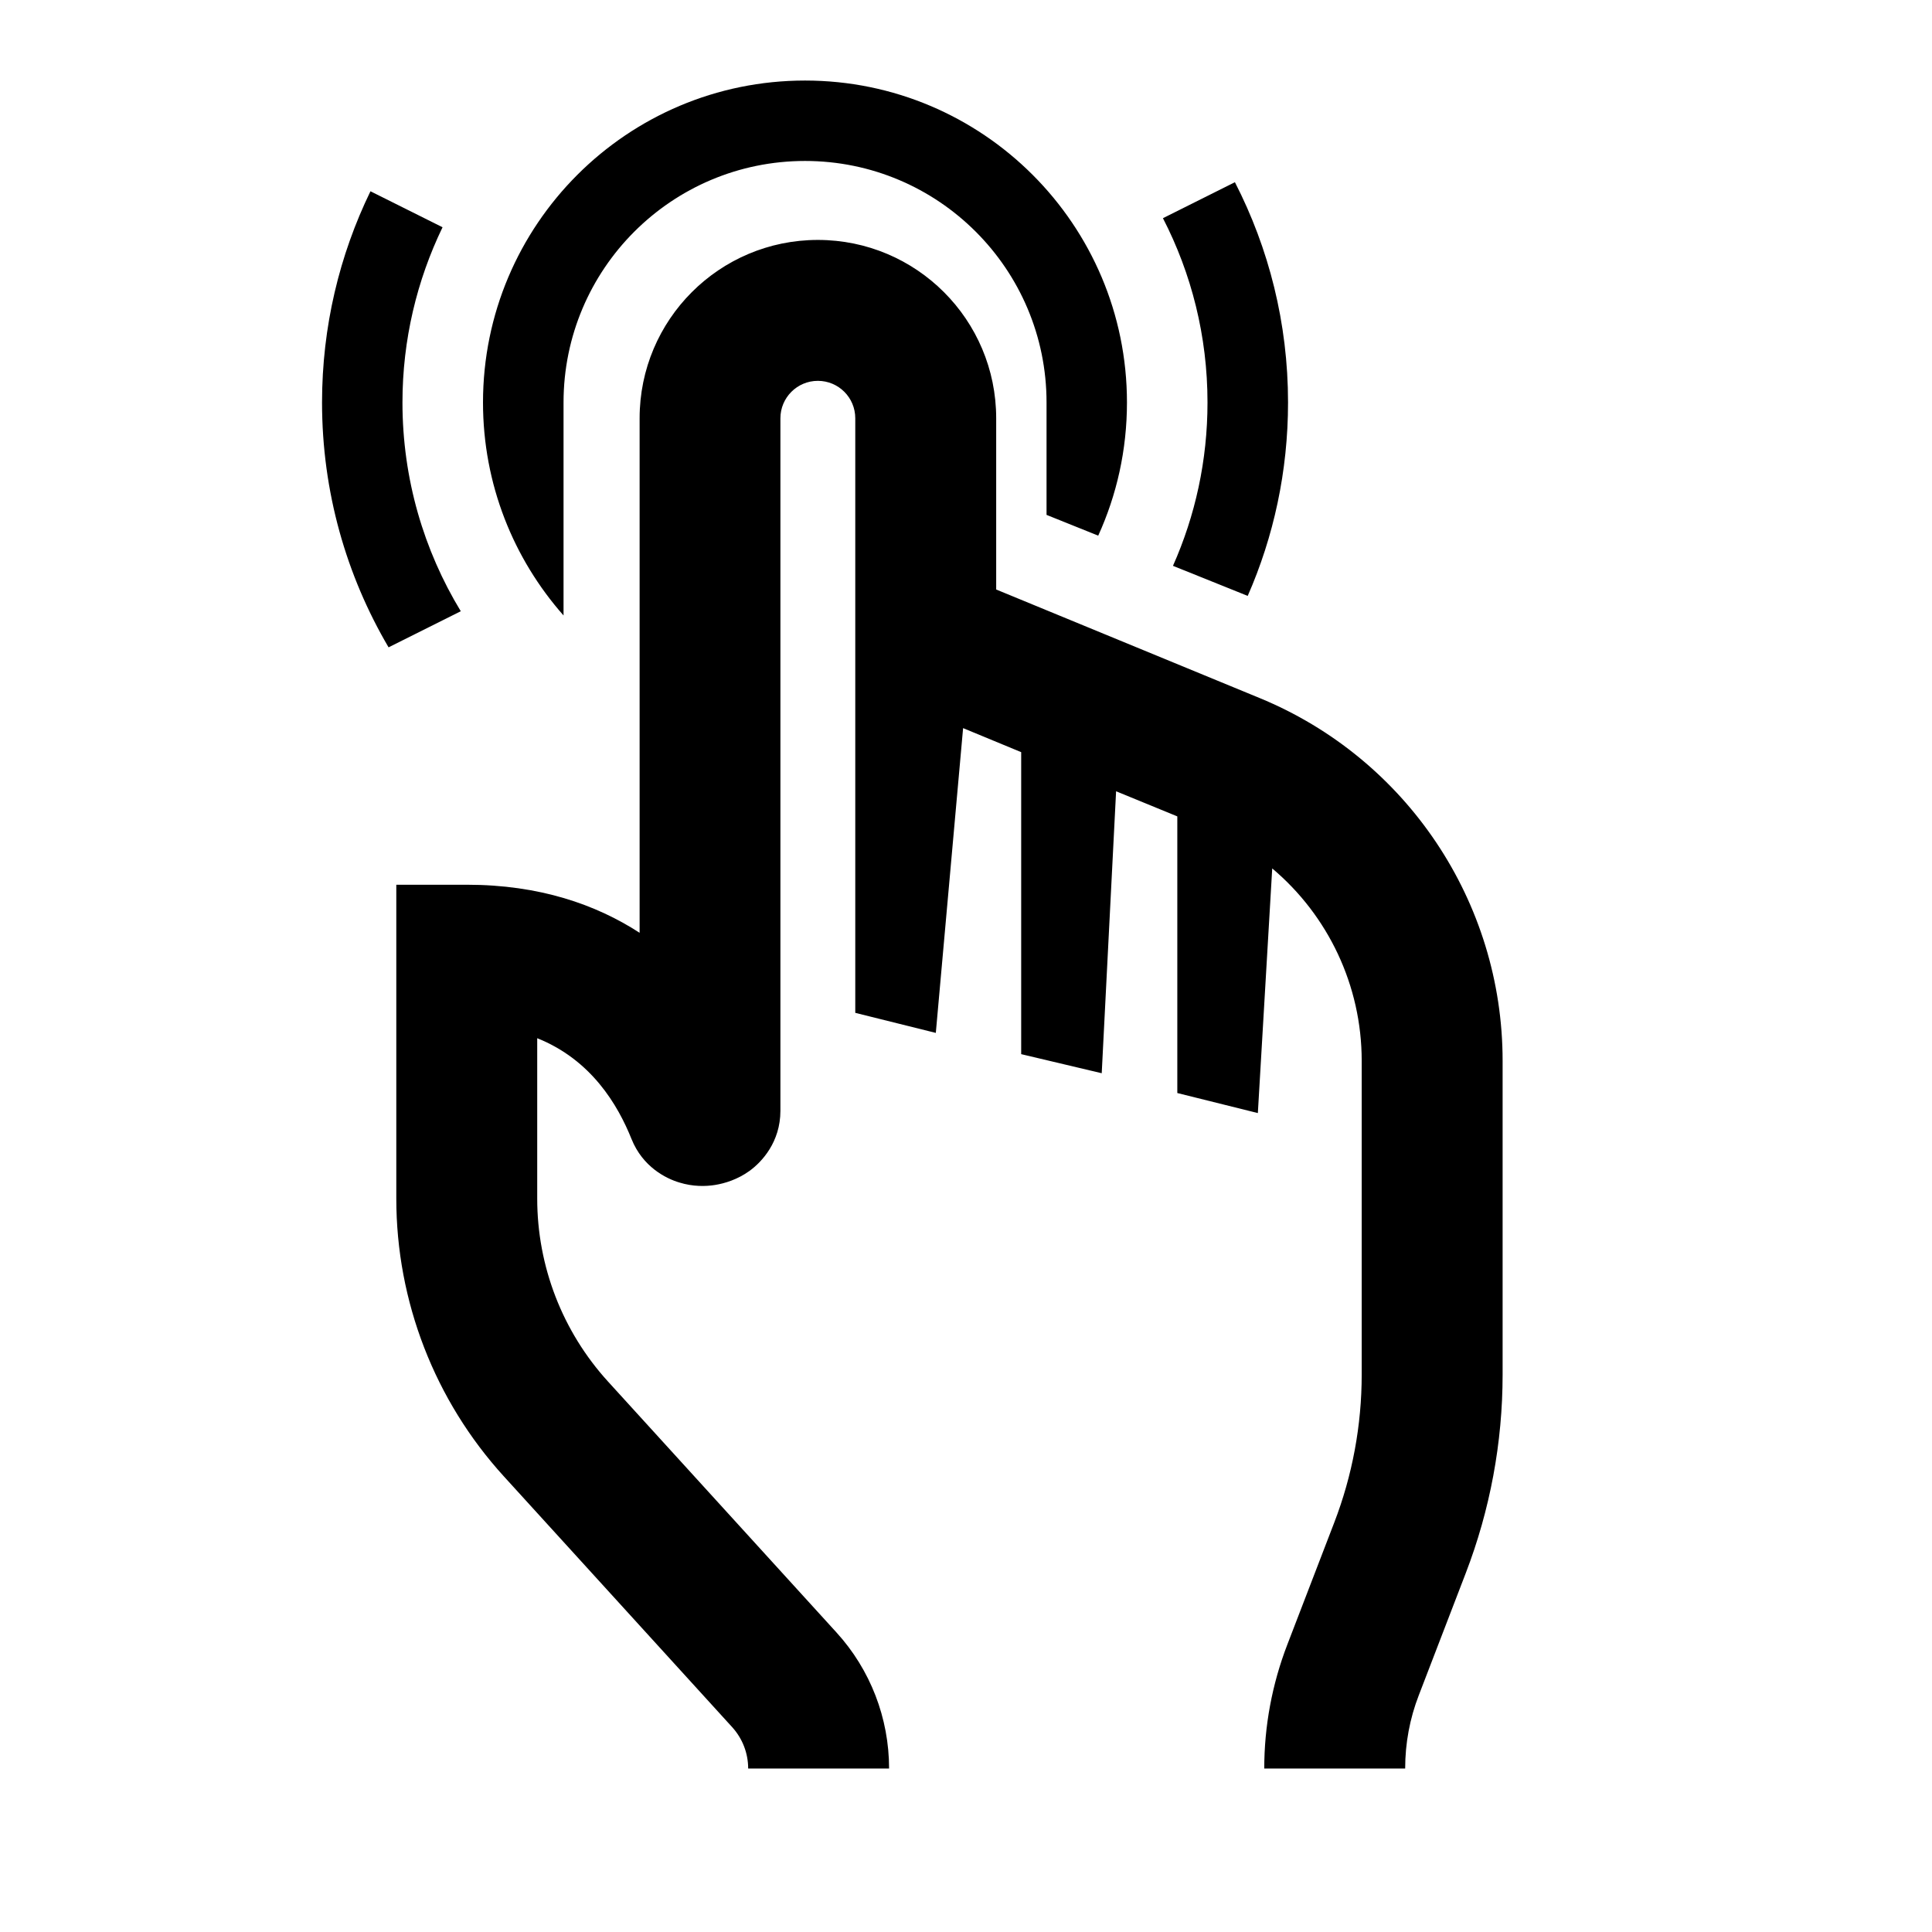 <?xml version="1.0" encoding="UTF-8"?>
<svg width="16" height="16" viewBox="0 0 16 16" fill="none" xmlns="http://www.w3.org/2000/svg">
  <path fill-rule="evenodd" clip-rule="evenodd" d="M8.667 3.333V4.264L9.095 4.436C9.248 4.1 9.333 3.727 9.333 3.333C9.333 1.861 8.139 0.667 6.667 0.667C5.194 0.667 4 1.861 4 3.333C4 4.01 4.252 4.627 4.667 5.097V3.333C4.667 2.229 5.562 1.333 6.667 1.333C7.771 1.333 8.667 2.229 8.667 3.333ZM10.333 4.935C10.548 4.445 10.667 3.903 10.667 3.333C10.667 2.676 10.508 2.056 10.227 1.509L9.631 1.807C9.867 2.265 10 2.783 10 3.333C10 3.815 9.898 4.272 9.714 4.686L10.333 4.935ZM3.333 3.333C3.333 2.813 3.453 2.321 3.665 1.882L3.068 1.584C2.811 2.113 2.667 2.706 2.667 3.333C2.667 4.073 2.868 4.766 3.218 5.361L3.816 5.062C3.51 4.558 3.333 3.966 3.333 3.333ZM6.773 3.154C6.602 3.154 6.463 3.293 6.463 3.464V9.199C6.463 9.458 6.309 9.623 6.207 9.697C6.107 9.769 6.002 9.8 5.924 9.813C5.844 9.826 5.739 9.828 5.626 9.793C5.515 9.76 5.323 9.664 5.23 9.433C5.117 9.151 4.897 8.777 4.449 8.598V9.926C4.449 10.487 4.658 11.027 5.035 11.441L6.927 13.519C7.208 13.827 7.363 14.229 7.363 14.646H6.196C6.196 14.519 6.149 14.398 6.064 14.304L4.173 12.227C3.6 11.598 3.282 10.777 3.282 9.926V7.911V7.327H3.866C4.468 7.327 4.936 7.491 5.297 7.725V3.464C5.297 2.648 5.958 1.987 6.773 1.987C7.589 1.987 8.25 2.648 8.25 3.464V4.882L10.432 5.781C11.649 6.282 12.444 7.469 12.444 8.785V11.384C12.444 11.947 12.34 12.505 12.138 13.03L11.75 14.039C11.675 14.232 11.637 14.438 11.637 14.646H10.47C10.47 14.295 10.535 13.947 10.661 13.62L11.049 12.611C11.2 12.219 11.277 11.803 11.277 11.384V8.785C11.277 8.161 10.998 7.581 10.536 7.192L10.417 9.218L9.75 9.052V6.761L9.243 6.553L9.124 8.888L8.457 8.73V6.229L7.976 6.03L7.75 8.554L7.083 8.388V5.663V5.272V4.826V3.464C7.083 3.293 6.945 3.154 6.773 3.154Z" fill="currentColor"/>
</svg>

